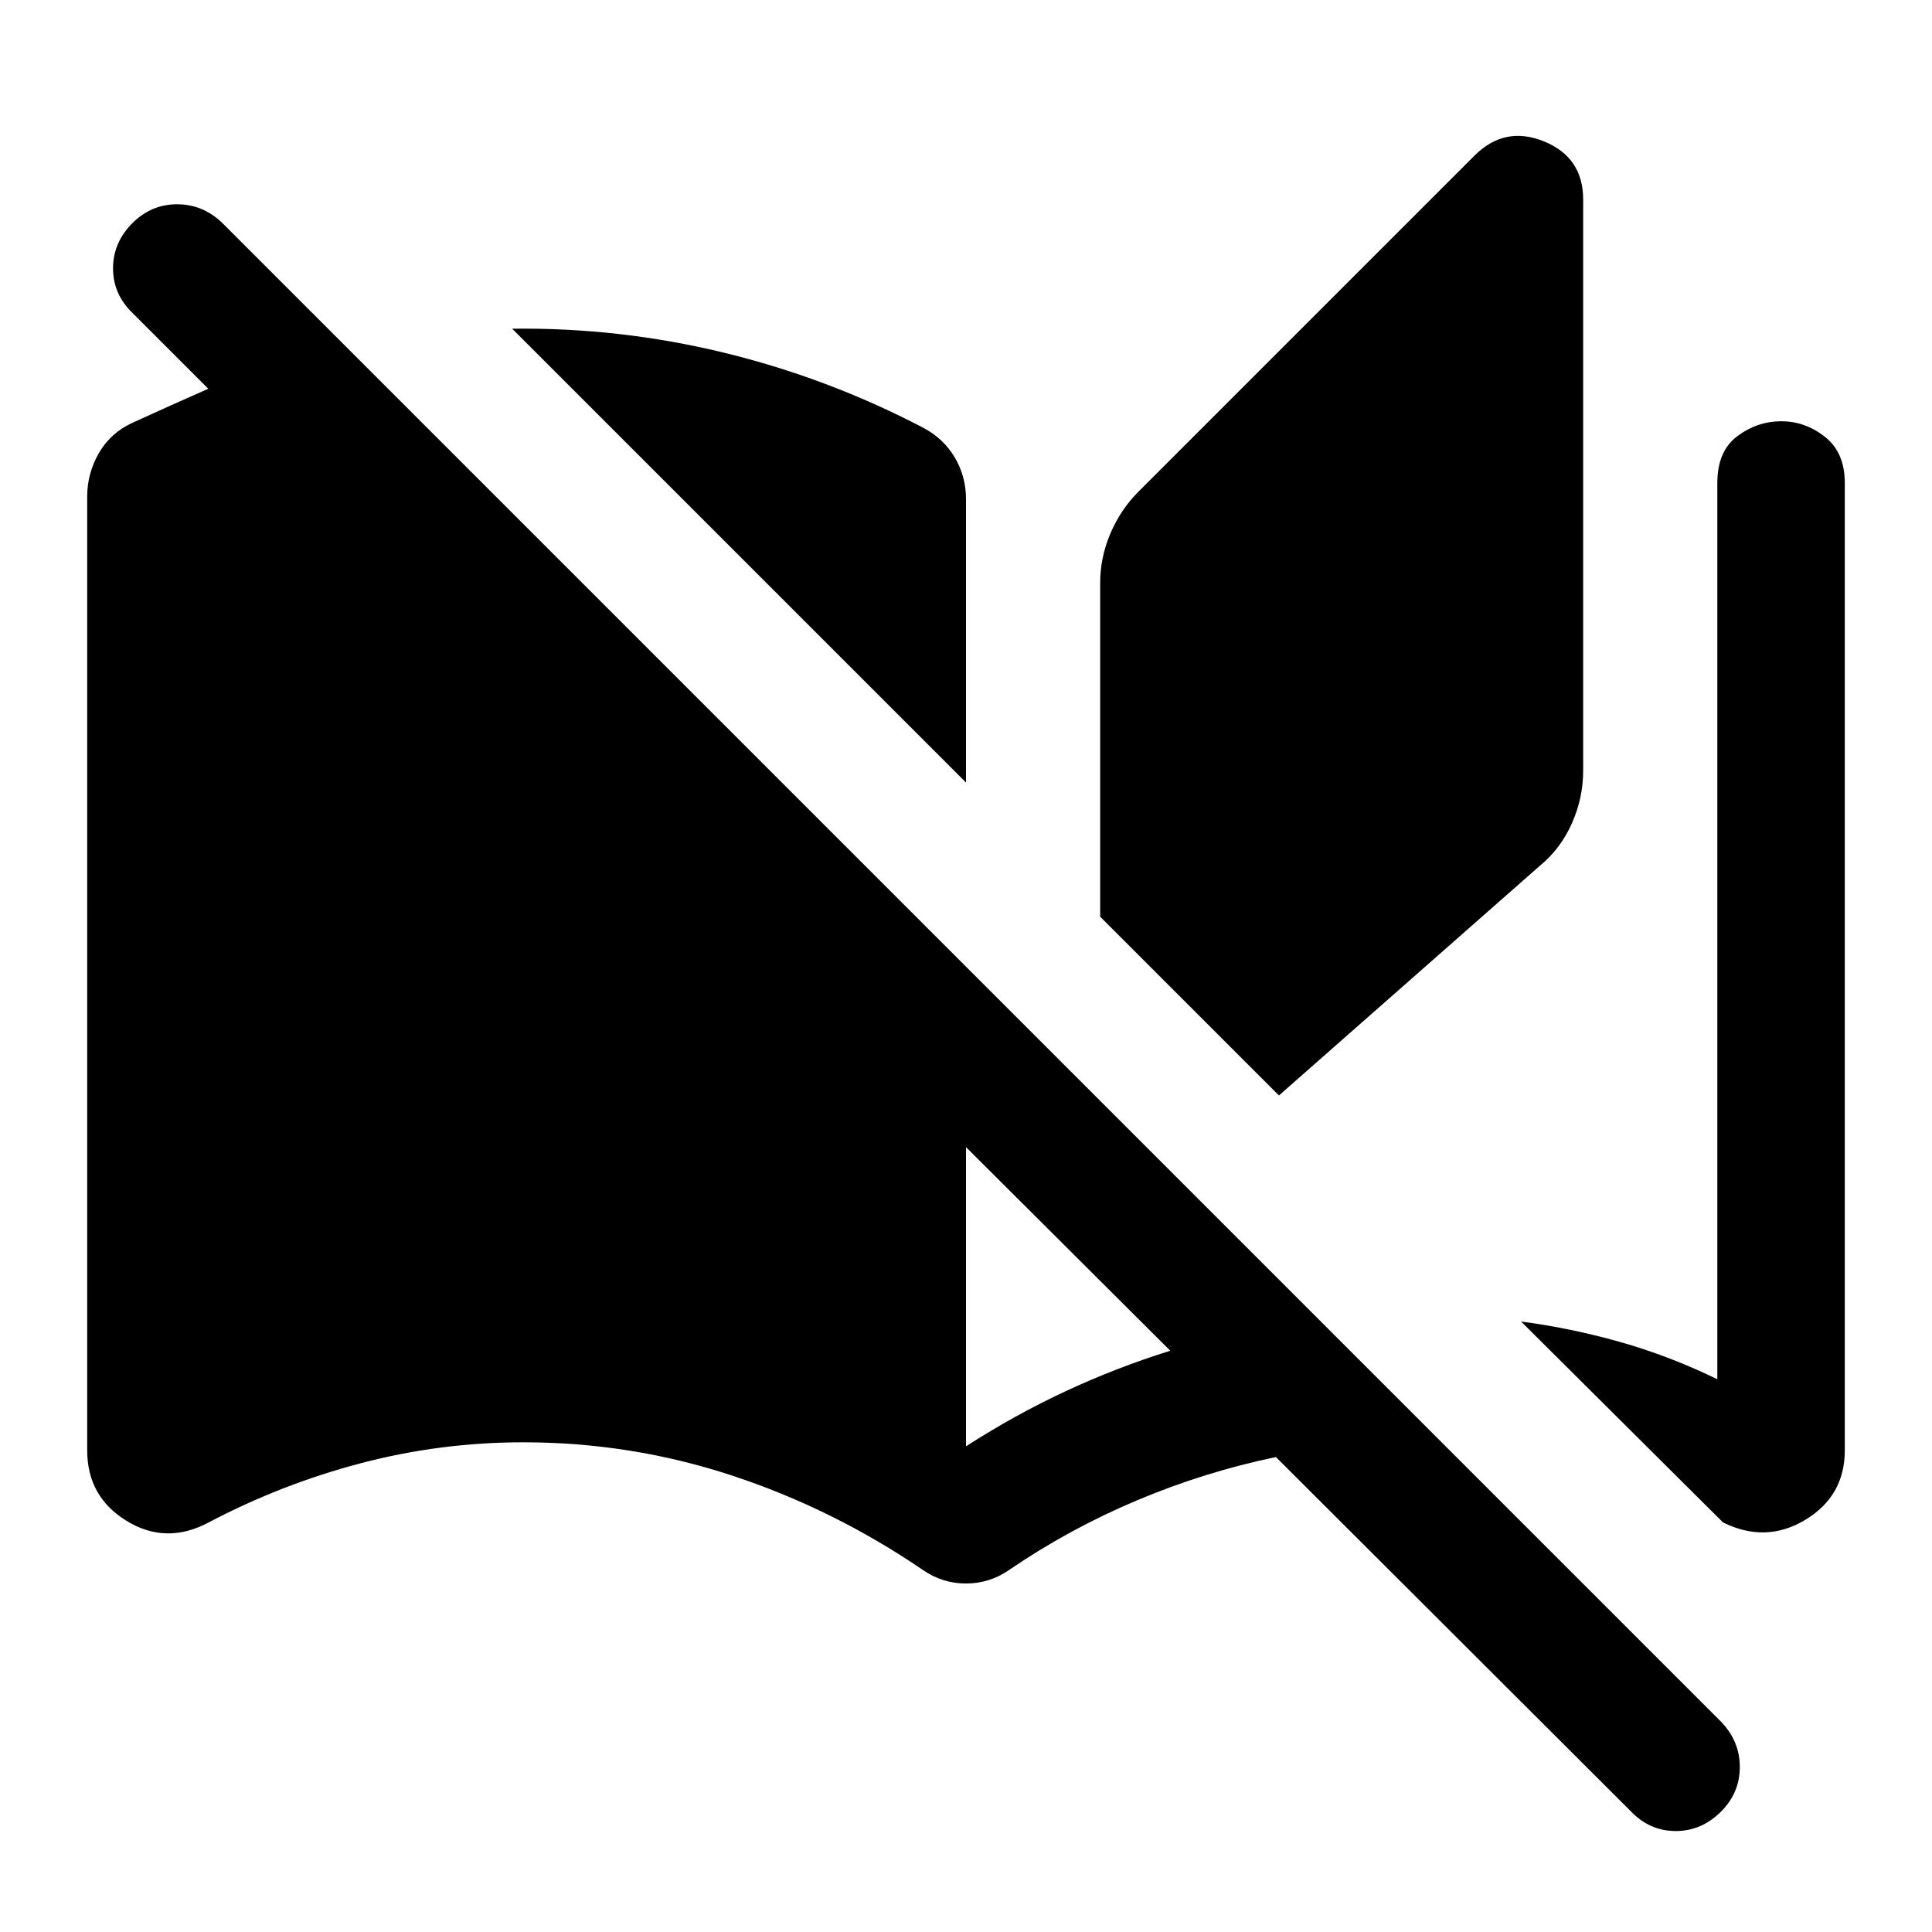 <svg xmlns="http://www.w3.org/2000/svg" height="40" viewBox="0 -960 960 960" width="40"><path d="M458.67-179.83q-44.5-30.34-94.75-46.92-50.25-16.58-103.92-16.58-41.17 0-80.75 10.41-39.58 10.42-75.92 29.59-21 11-40.5-1t-19.5-35v-474q0-11.5 5.84-21.59Q55-745 66-750q9.5-4.33 18.75-8.5t18.75-8.33L65.83-804.5q-9.66-9.33-9.66-22.17 0-12.83 9.66-22.5 9.34-9.33 22.17-9.33 12.83 0 22.5 9.33L855.17-104.5q9.33 9.67 9.33 22.5t-9.33 22.17q-9.67 9.66-22.5 9.66-12.84 0-22.17-9.66L634-236q-35.33 7.33-69 21.5t-63.67 34.67q-9.66 6.66-21.33 6.66-11.67 0-21.33-6.66ZM480-571.17l-225.5-225.5q53.33-.66 104.92 11.84 51.58 12.5 98.91 37.16 10.34 5.34 16 14.84Q480-723.33 480-712v140.83Zm0 329.84q24.33-15.67 49.58-27.42 25.25-11.75 51.92-20.08L480-390v148.67Zm155.5-174.34-88.83-88.83v-165.83q0-12.67 5.08-24.59 5.08-11.91 13.92-20.75l167-167q15-15 34.5-7.08t19.5 28.92v283.66q0 13.67-5.59 26.25-5.58 12.59-15.91 21.09L635.5-415.67ZM856.17-203.5l-100.34-99.83q24.34 3.16 48.92 10.08 24.58 6.92 48.58 18.58V-720q0-15.83 9.92-23.25t21.92-7.42q11.83 0 21.66 7.75 9.84 7.75 9.84 22.92v480.67q0 22.66-19.59 34.5-19.58 11.83-40.91 1.33Z"/></svg>